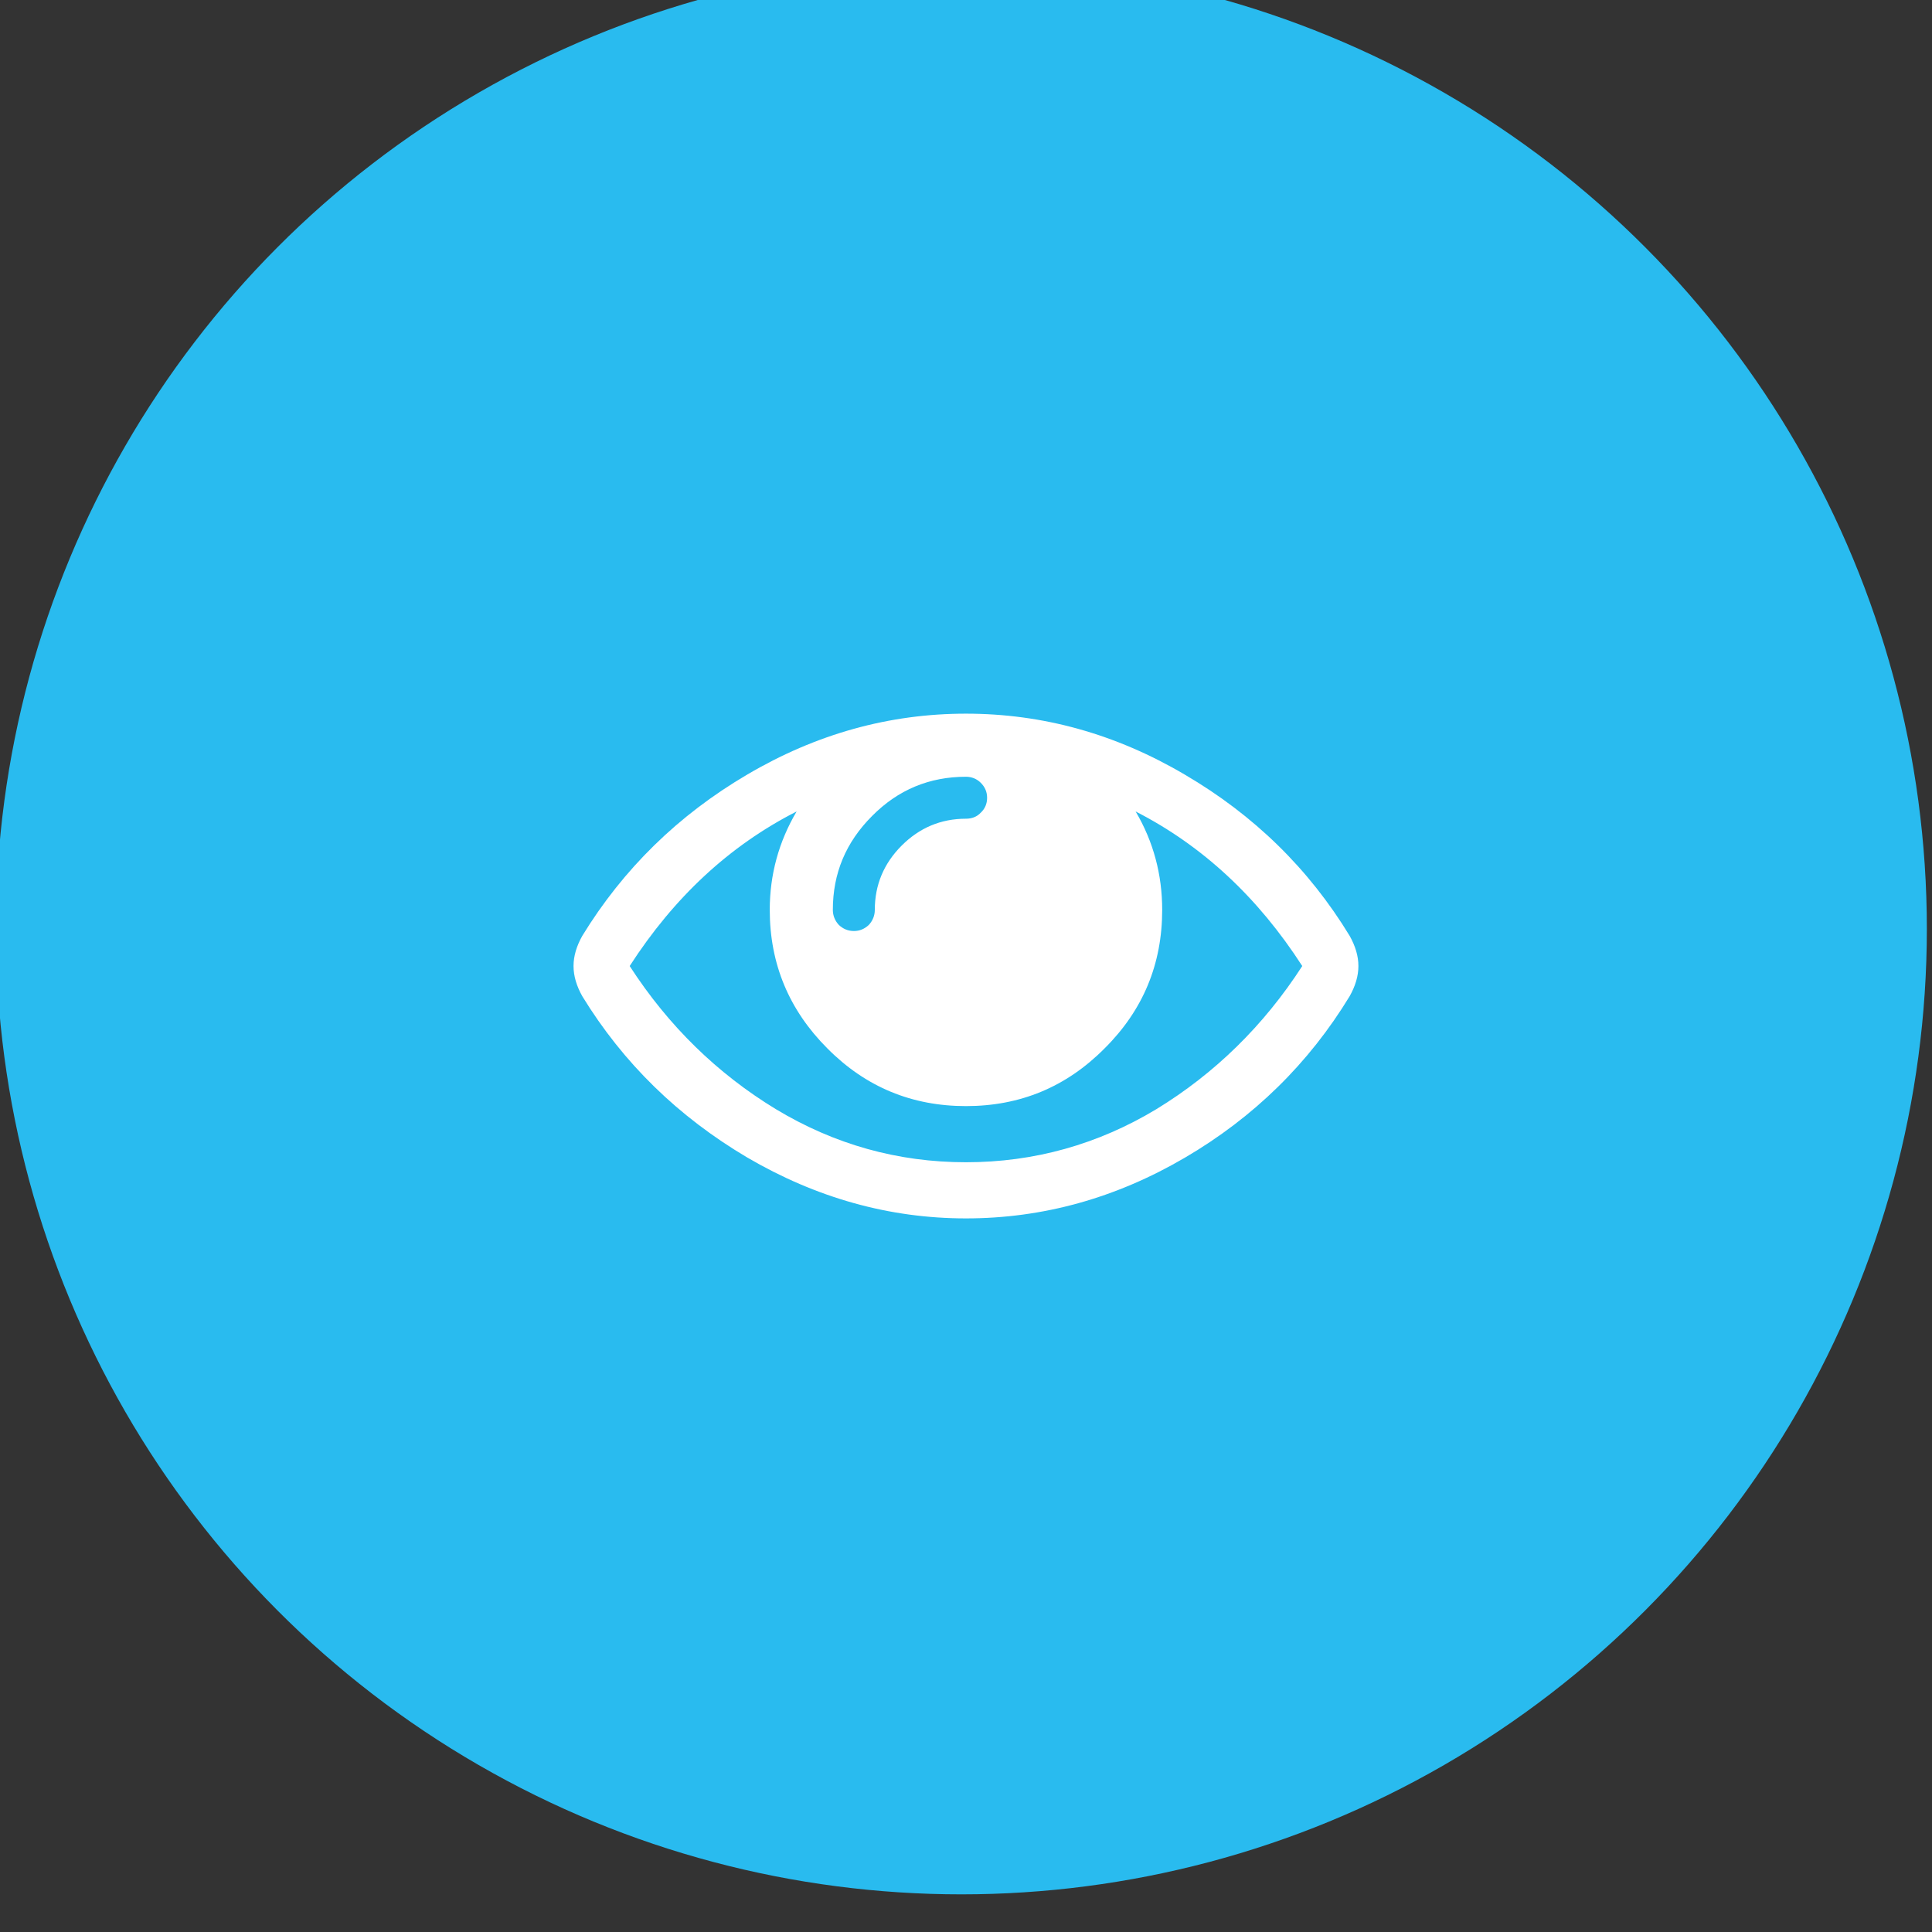 <?xml version="1.0" encoding="UTF-8" standalone="no"?>
<!DOCTYPE svg PUBLIC "-//W3C//DTD SVG 1.1//EN" "http://www.w3.org/Graphics/SVG/1.1/DTD/svg11.dtd">
<svg width="100%" height="100%" viewBox="0 0 64 64" version="1.1" xmlns="http://www.w3.org/2000/svg" xmlns:xlink="http://www.w3.org/1999/xlink" xml:space="preserve" xmlns:serif="http://www.serif.com/" style="fillRule:evenodd;clip-rule:evenodd;stroke-linejoin:round;stroke-miterlimit:1.414;">
    <rect x="0" y="0" width="64" height="64" fill="#333333" stroke="none"/>
    <g transform="matrix(1,0,0,1,-1675.5,-2246.1)">
        <g transform="matrix(0.644,0,0,0.644,1415.38,-127.086)">
            <circle cx="453.363" cy="3732.85" r="49.664" style="fill:rgb(41,187,239);"/>
        </g>
        <g transform="matrix(1,0,0,1,-85.471,12.041)">
            <path d="M1804.11,2266.06C1802.64,2263.78 1800.8,2262.07 1798.59,2260.94C1799.18,2261.94 1799.47,2263.03 1799.47,2264.2C1799.47,2265.99 1798.84,2267.52 1797.56,2268.79C1796.29,2270.07 1794.76,2270.7 1792.97,2270.7C1791.18,2270.7 1789.65,2270.07 1788.38,2268.79C1787.11,2267.52 1786.47,2265.99 1786.47,2264.2C1786.47,2263.03 1786.77,2261.94 1787.36,2260.94C1785.14,2262.07 1783.3,2263.78 1781.83,2266.06C1783.11,2268.04 1784.73,2269.62 1786.67,2270.8C1788.61,2271.97 1790.71,2272.56 1792.97,2272.56C1795.23,2272.56 1797.34,2271.97 1799.28,2270.8C1801.21,2269.62 1802.83,2268.04 1804.11,2266.06ZM1793.67,2260.49C1793.67,2260.29 1793.6,2260.13 1793.46,2259.99C1793.33,2259.86 1793.16,2259.79 1792.97,2259.79C1791.76,2259.79 1790.72,2260.22 1789.86,2261.09C1788.99,2261.96 1788.56,2262.99 1788.56,2264.2C1788.56,2264.39 1788.63,2264.56 1788.76,2264.7C1788.9,2264.83 1789.06,2264.9 1789.26,2264.9C1789.45,2264.9 1789.61,2264.83 1789.75,2264.7C1789.88,2264.56 1789.95,2264.39 1789.95,2264.2C1789.95,2263.37 1790.25,2262.66 1790.84,2262.07C1791.43,2261.48 1792.14,2261.18 1792.97,2261.18C1793.16,2261.18 1793.33,2261.12 1793.46,2260.98C1793.6,2260.85 1793.67,2260.68 1793.67,2260.49ZM1805.97,2266.06C1805.97,2266.39 1805.87,2266.72 1805.68,2267.06C1804.33,2269.28 1802.51,2271.07 1800.22,2272.41C1797.93,2273.75 1795.51,2274.42 1792.97,2274.42C1790.43,2274.42 1788.01,2273.74 1785.72,2272.4C1783.44,2271.05 1781.62,2269.28 1780.26,2267.06C1780.07,2266.72 1779.97,2266.39 1779.97,2266.06C1779.97,2265.73 1780.07,2265.4 1780.26,2265.06C1781.62,2262.84 1783.44,2261.06 1785.72,2259.72C1788.01,2258.37 1790.43,2257.7 1792.97,2257.7C1795.51,2257.7 1797.93,2258.37 1800.22,2259.72C1802.51,2261.06 1804.33,2262.84 1805.68,2265.06C1805.87,2265.4 1805.97,2265.73 1805.97,2266.06Z" style="fill:white;fillRule:nonzero;"/>
        </g>
    </g>
</svg>
